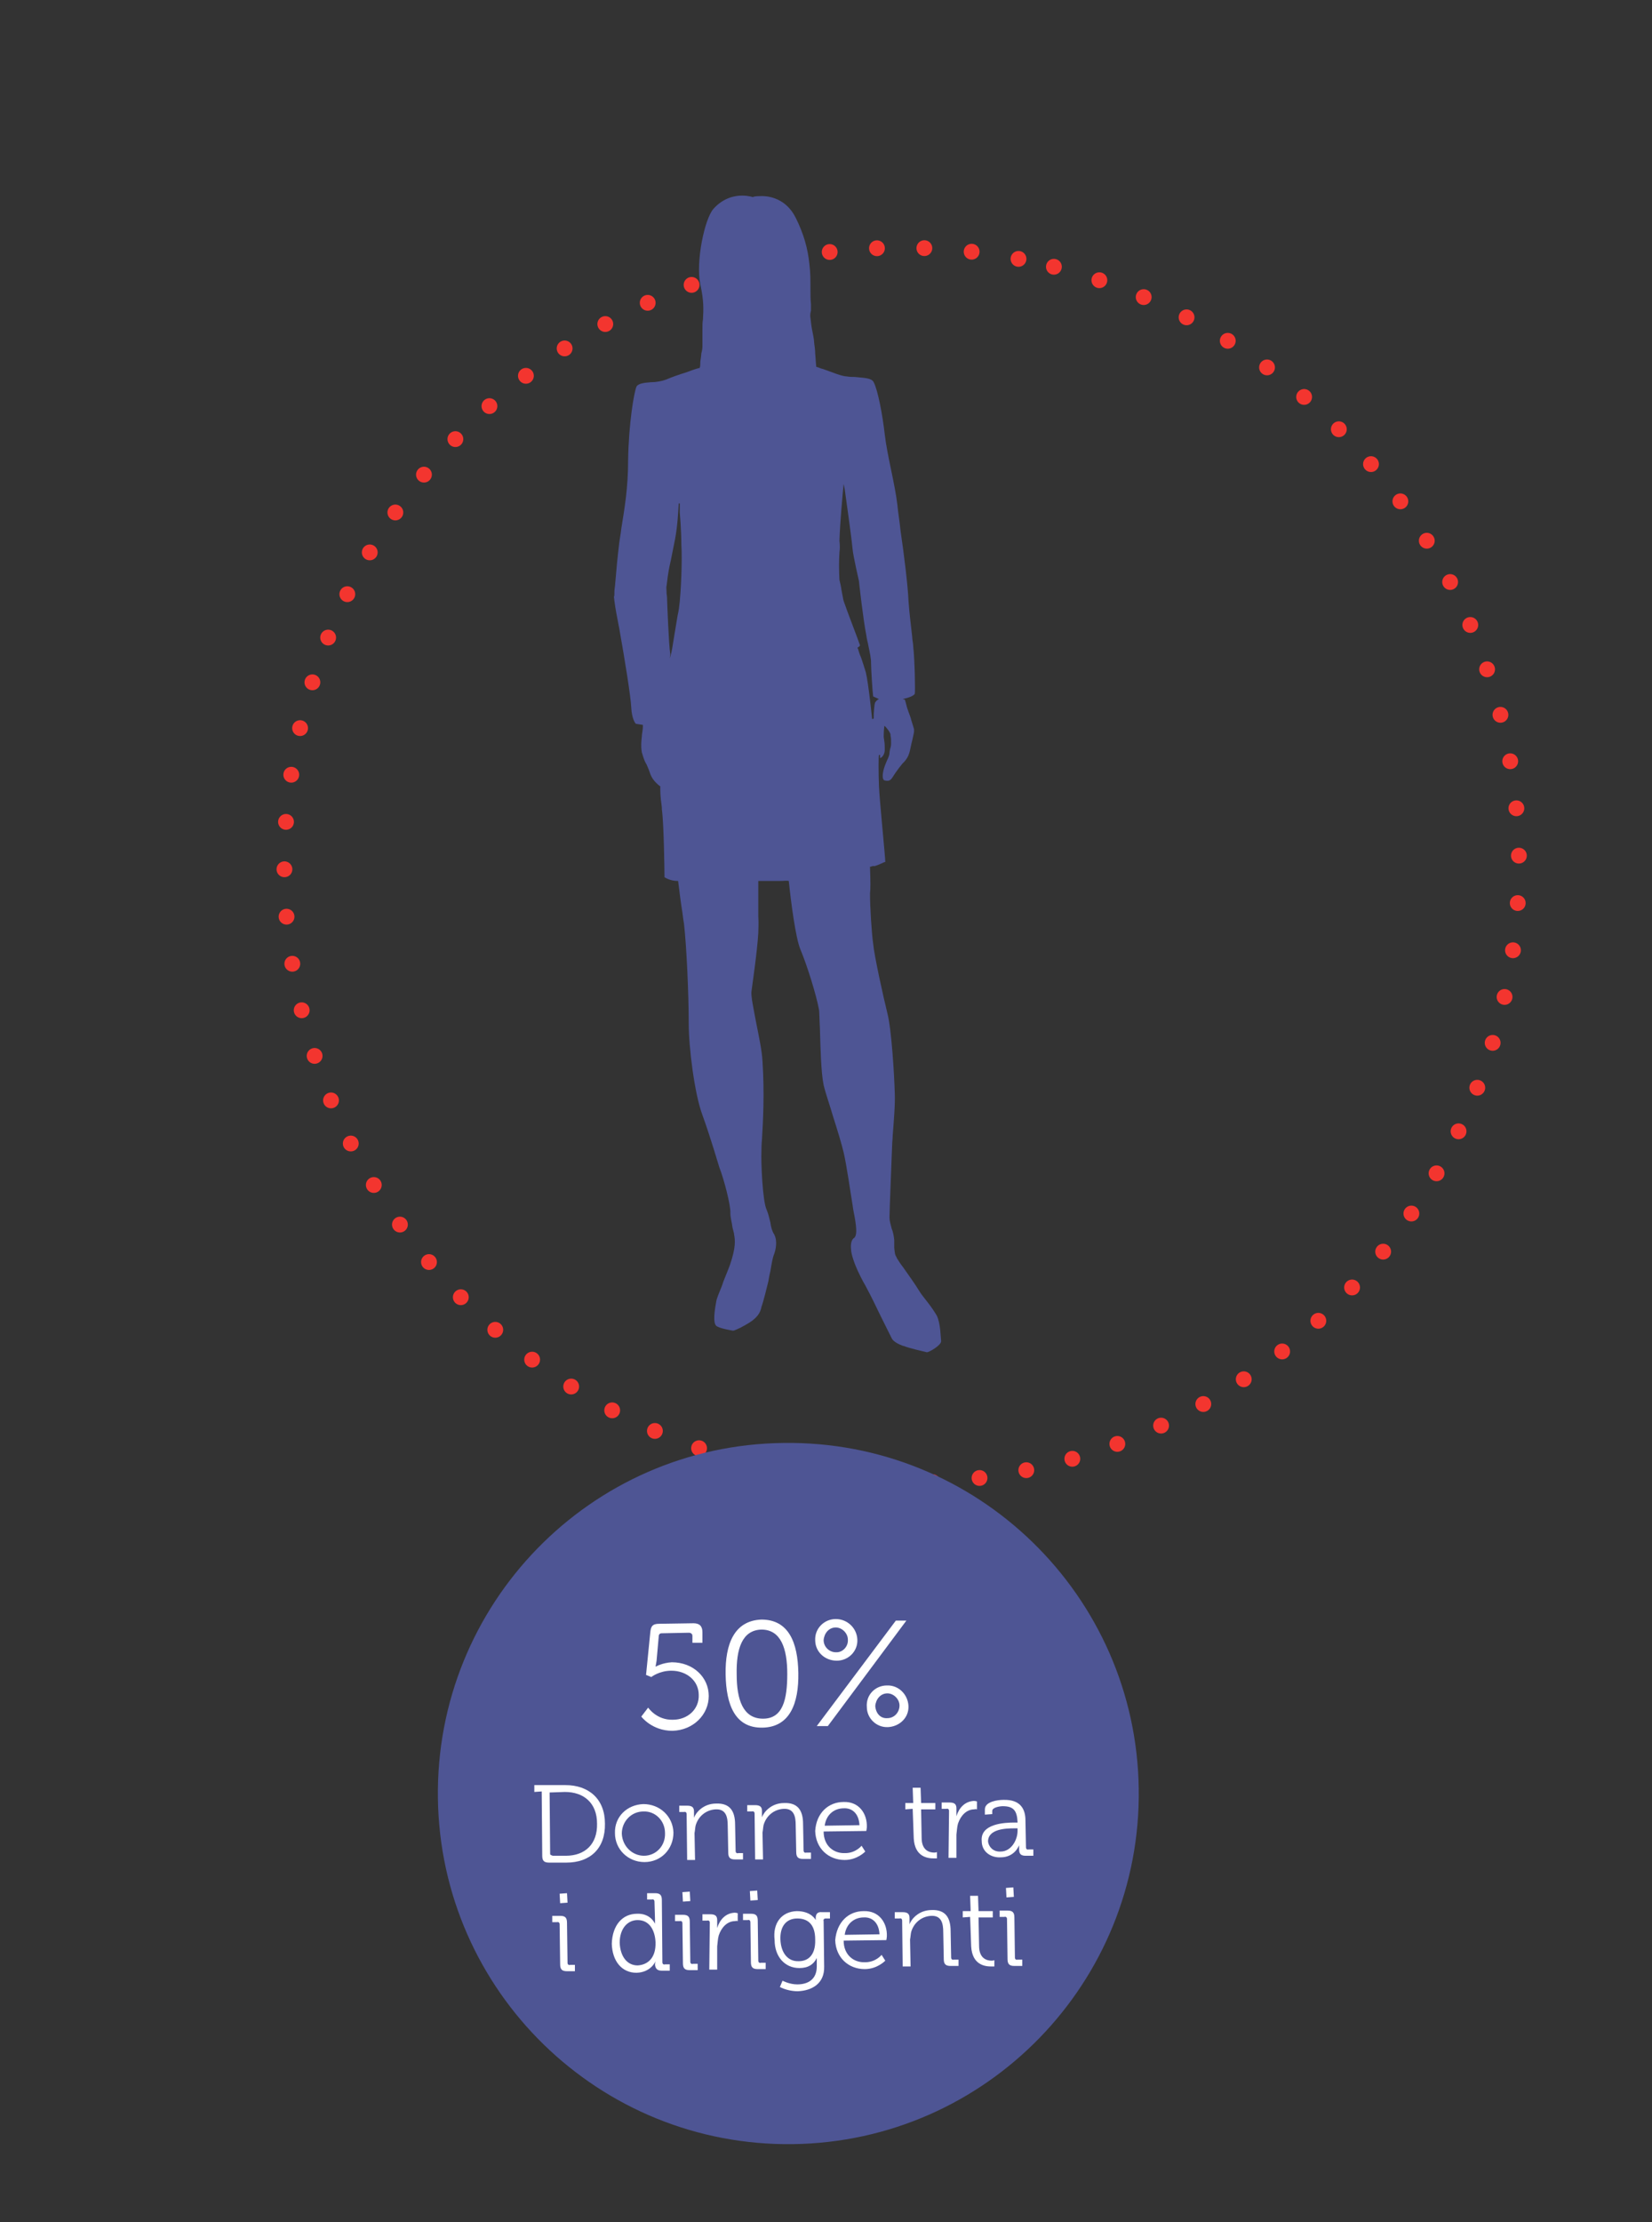 <?xml version="1.0" encoding="utf-8"?>
<!-- Generator: Adobe Illustrator 22.0.0, SVG Export Plug-In . SVG Version: 6.00 Build 0)  -->
<svg version="1.1" baseProfile="basic" id="Livello_1"
	 xmlns="http://www.w3.org/2000/svg" xmlns:xlink="http://www.w3.org/1999/xlink" x="0px" y="0px" viewBox="0 0 313.5 421.5"
	 xml:space="preserve">
<rect x="0" y="0" width="313.5" height="421.5" fill="#333333" stroke="none"/>
<style type="text/css">
	.st0{fill:none;stroke:#F3352F;stroke-width:3;stroke-linecap:round;stroke-miterlimit:10;stroke-dasharray:0,9;}
	.st1{fill:#4E5594;}
	.st2{fill:#FFFFFF;}
</style>
<path class="st0" d="M200,50.6c62.7,16,100.6,79.7,84.6,142.4S205,293.6,142.3,277.6S41.7,198.1,57.6,135.4S137.3,34.7,200,50.6z"/>
<path class="st1" d="M148.7,273.7c36.7-0.5,66.9,28.9,67.4,65.6s-28.9,66.9-65.6,67.4c-36.7,0.5-66.9-28.9-67.4-65.6
	C82.6,304.3,112,274.1,148.7,273.7z"/>
<path class="st1" d="M177.8,249.6c-0.4-0.7-1-1.6-1.7-2.5c-0.6-0.8-1.3-1.6-1.7-2.3c-0.8-1.3-1.8-2.7-3-4.4
	c-0.7-0.9-0.9-1.3-1.1-1.6c-0.1-0.1-0.1-0.2-0.2-0.4c-0.3-0.4-0.3-0.9-0.4-1.7c0-0.4,0-0.8,0-1.5c-0.1-0.8-0.2-1.5-0.5-2.2
	c-0.2-0.8-0.4-1.4-0.4-2.1c0-1.3,0.4-10.8,0.5-13.7c0-0.5,0.1-1.1,0.1-1.7c0.2-2.7,0.5-6,0.4-8.2c-0.1-3.4-0.6-12-1.4-15.1
	c-0.7-2.8-2.5-10.9-2.7-13.2c-0.3-2.1-0.6-7-0.6-9.5c0.1-0.7,0.1-2.4,0-5l0-0.1l0.1,0c0.3-0.1,0.6-0.2,0.7-0.1
	c1.1-0.3,1.8-0.8,2.1-0.8c0-1-1.1-11.8-1.2-14.4c-0.1-2.6-0.1-5.8,0-5.9l0.2,0l0,0.6c0.4-0.1,0.9-0.7,0.9-1.6c0-0.8,0-1.1-0.1-1.7
	c0-0.2-0.1-0.5-0.1-0.8c0-1,0.1-1.8,0.1-1.8l0-0.2l0.2,0.1c0.1,0.1,1,1.1,1,1.6c0,0.1,0,0.2,0,0.2c0.1,0.3,0.1,0.7,0.1,1.4
	c0,0.5-0.1,0.8-0.2,1.1c0,0.2-0.1,0.4-0.1,0.7c0,0.4-0.2,0.9-0.5,1.5c-0.1,0.3-0.3,0.7-0.4,1c-0.5,1.4-0.5,2.5-0.1,2.7
	c0.3,0.1,0.5,0.1,0.6,0.1c0.4,0,0.7-0.2,1-0.7c0.6-1,1.9-2.7,2.2-2.9c0.4-0.5,0.9-1,1.2-2.7c0.1-0.5,0.2-0.9,0.3-1.3
	c0.2-1,0.5-1.8,0.3-2.4c-0.1-0.4-0.4-1.2-0.6-2c-0.3-0.9-0.7-1.8-0.8-2.4c-0.2-0.8-0.3-1-0.3-1l-0.4-0.1l0.4-0.1l0,0
	c1.3-0.3,1.8-0.7,1.9-0.9c0.1-0.5,0-6.4-0.3-9c0-0.6-0.2-1.3-0.2-1.9c-0.2-1.9-0.5-4-0.7-6.8c-0.1-2.6-0.8-8.5-1.5-13.2
	c-0.2-2-0.5-3.7-0.6-4.9c-0.2-1.8-0.7-4.3-1.2-6.7s-1-4.9-1.2-6.7c-0.4-3.6-1.3-8.4-2.1-9.9c-0.4-0.8-1.6-0.8-3.6-1
	c-0.5,0-0.9,0-1.5-0.1c-0.9,0-2.8-0.8-4.5-1.4c-0.5-0.1-0.8-0.3-1.2-0.4l-0.1,0l0-0.1c-0.1-0.7-0.1-1.5-0.2-2.4
	c0-0.6-0.1-1.4-0.2-2.1c0-0.6-0.2-1.4-0.3-2c-0.2-0.9-0.3-1.8-0.4-2.7c-0.1-0.5,0-1,0.1-1.4c0-0.4,0-0.8,0-1.2
	c-0.1-0.8-0.1-1.8-0.1-3c0-1.5,0-3.1-0.2-4.6c-0.3-3-1.1-5.8-2.6-8.8c-1.8-3.6-5-4.2-6.8-4.1c-0.8,0-1.3,0.1-1.3,0.2l0,0l0,0
	c0,0-0.8-0.3-2.1-0.3c-1.5,0-3.6,0.5-5.4,2.5c-1.7,1.9-3.4,10.1-2.5,14.3c0.7,3.3,0.6,4.7,0.5,6.7c-0.1,0.6-0.1,1.1-0.1,1.8
	c0,1.3,0,2.2,0,2.8c0,0.8,0,1.1-0.2,1.8c0,0.2-0.1,1-0.2,1.6c0,0.5,0,0.9-0.1,1.1l0,0.1l-0.1,0c-0.8,0.2-1.6,0.5-2.4,0.8
	c-1.6,0.5-3,1-3.9,1.4c-0.8,0.3-1.9,0.5-2.9,0.5c-1.2,0.1-2.3,0.2-2.7,0.8c-0.5,1.1-1.5,7.2-1.6,13.9c0,5.5-0.7,9.3-1.3,13.1
	c-0.1,1-0.3,1.9-0.4,2.8c-0.3,2.5-0.5,4.5-0.8,8.1c0,0.1-0.1,0.6-0.1,1c0,0.5,0,0.9-0.1,1l0.1,0.8c0.2,1.6,0.5,3,0.8,4.6l0.1,0.5
	c1.1,6.2,2.2,13,2.3,15.2c0.1,1.9,0.7,2.9,0.9,3l1.3,0.2l0,0.1c0,0.1,0,0.2,0,0.2c0,0.7-0.2,1.4-0.2,1.9c-0.1,1-0.2,1.8,0,3
	c0.3,1,0.5,1.7,0.9,2.3c0.2,0.5,0.4,0.9,0.6,1.5c0.3,1,0.9,1.8,1.9,2.6l0.1,0l0,0.1c0,2.3,0.2,2.9,0.3,4l0,0.3
	c0.4,2.8,0.5,12.1,0.5,12.9c0.2,0.1,1.1,0.7,2.5,0.7l0.1,0l0,0.1c0.2,1.6,0.5,4.1,0.8,5.9c0.1,0.8,0.2,1.6,0.3,2.1
	c0.5,4.4,0.9,13.4,0.9,18.9c0,4.6,1.1,13.4,2.6,17.4c0.8,2.2,1.5,4.4,2.1,6.3c0.4,1.3,0.8,2.6,1.1,3.6c0.9,2.3,2.2,7.3,2.1,8.7
	c0,0.9,0.3,1.8,0.4,2.7c0.1,0.4,0.2,0.8,0.3,1.2l0,0.1c0.2,1.1,0.4,2.4-0.8,5.9c-0.6,1.6-1.2,2.9-1.5,3.9c-0.5,1.3-1,2.3-1.1,3.1
	c-0.5,2.7-0.5,4.3,0.2,4.6c0.7,0.4,2.4,0.7,3,0.8l0,0c0.3,0,0.8-0.3,1.5-0.6c0.2-0.1,0.5-0.3,0.9-0.5c2.2-1.2,2.8-2.3,3-3.4
	c0.4-1.1,1-3.6,1.3-4.8c0.1-0.5,0.2-1.2,0.4-2c0.2-1.2,0.4-2.5,0.7-3.2c0.3-0.8,0.7-2.5,0-3.8c-0.4-0.6-0.6-1.4-0.7-2.2
	c-0.2-0.8-0.4-1.7-0.7-2.4c-0.8-1.6-1.1-9.2-1-11.1c0-0.5,0-1.2,0.1-2.3c0.2-3.2,0.5-8.8,0.1-14.8c-0.1-2-0.7-4.8-1.2-7.3
	c-0.5-2.7-1-5-0.9-5.9c0.1-0.8,1.1-7.6,1.3-11.1c0-0.8,0.1-1.8,0-3.2c0-1.6,0-3.7,0-6.6l0-0.1l0.1,0c0.3,0,1.1,0,2.1,0
	c0.6,0,1.2,0,1.9,0c0.8,0,1.4-0.1,1.6,0l0.1,0l0,0.1c0.4,3.9,1.3,10.8,2.2,12.9c1.3,3.1,3,8.6,3.5,11.3c0.1,0.4,0.1,2,0.2,3.8
	c0.1,3.4,0.2,8.2,0.7,10.6c0.4,1.7,1.2,3.9,1.8,6c0.8,2.5,1.6,5.1,2,6.8c0.6,2.6,1.2,7,1.7,10c0.1,0.9,0.3,1.7,0.4,2.3
	c0.4,2.3,0.4,3.5-0.1,3.9c-0.5,0.3-0.7,1.1-0.6,2.1c0,1,0.7,2.9,1.3,4.2c0.3,0.6,0.8,1.7,1.4,2.7c0.6,1.1,1.2,2.3,1.6,3.1
	c0.8,1.7,3,6.1,3.4,6.9c0.3,0.7,1.4,1.2,2.2,1.5l0.1,0c0.9,0.4,4,1.1,4.4,1.2l0,0c0.4,0,2.7-1.3,2.7-2.1
	C178.5,253.6,178.5,251.1,177.8,249.6z M127.2,124.1c-0.3-1.8-0.6-10.2-0.6-10.2c0-0.1,0-0.7-0.1-1.3c0-0.6-0.1-1.3,0-1.5
	c0.3-2.6,0.5-3.5,0.8-4.8c0.2-0.9,0.4-2.1,0.8-4c0.5-2.7,0.6-5.2,0.7-6.8l0.2,0l0,1.7c0,0,0.3,3.4,0.3,6c0.2,3.4-0.1,8.9-0.3,10.9
	c-0.1,0.9-0.2,1.8-0.4,2.6c-0.2,1.2-0.4,2.4-0.6,3.6c-0.3,2-0.6,3.7-0.7,3.9l-0.2,0.7L127.2,124.1z M165.5,136.4
	c0-0.1-0.7-6.9-1.2-8.9c-0.3-1-0.6-1.9-0.9-2.8c-0.3-0.6-0.4-1.1-0.6-1.7l-0.1-0.1l0.1-0.1c0.2-0.1,0.4-0.3,0.4-0.4
	c-0.2-0.7-2.5-6.6-3.1-8.4c-0.1-0.3-0.2-1.1-0.4-2c-0.1-0.8-0.3-1.6-0.4-2c-0.1-1.9-0.1-3.6,0-5.2c0.1-0.7,0.1-1.4,0-2.2
	c0.1-3.5,0.7-9.8,0.7-9.8l0.1-1l0.2,1c0,0.1,1.2,8.3,1.5,11.4c0.1,1.2,1.2,6,1.2,6c0,0.1,0.8,7.3,1.4,10.3c0.1,0.8,0.3,1.4,0.4,2
	c0.3,1.5,0.5,2.3,0.5,3.3c0,1.2,0.3,5.7,0.4,6.3l1.1,0.5l-0.2,0.1c0,0-0.2,0.1-0.5,0.5c-0.2,0.3-0.3,2.1-0.3,3.1L165.5,136.4z"/>
<g>
	<path class="st2" d="M123,323.9c0,0,1.6,2.4,4.7,2.3c2.8,0,5-2,4.9-4.7c0-2.7-2.3-4.6-5.2-4.6c-2.3,0-3.8,1.2-3.8,1.2l-1-0.4l0.8-8
		c0.1-1.2,0.4-1.7,1.7-1.7l6.5-0.1c1.1,0,1.7,0.5,1.7,1.7l0,2l-1.9,0l0-1.3c0-0.4-0.3-0.6-0.7-0.6l-5.1,0.1c-0.4,0-0.6,0.2-0.6,0.7
		l-0.4,4.5c-0.1,0.7-0.2,1.1-0.2,1.1l0.1,0c0,0,1.2-0.7,3-0.8c4,0,7,2.8,7,6.4c0,3.5-2.9,6.5-6.9,6.6c-3.9,0-5.9-2.7-5.9-2.7
		L123,323.9z"/>
	<path class="st2" d="M137.7,317.6c-0.1-5.7,1.6-10.2,6.8-10.4c5.2,0,6.9,4.4,7,10.1c0.1,5.8-1.6,10.3-6.8,10.4
		S137.8,323.4,137.7,317.6z M149.4,317.5c0-4.8-1.2-8.4-4.9-8.4c-3.7,0.1-4.8,3.7-4.7,8.5c0,4.8,1.2,8.4,5,8.4
		C148.6,326,149.4,322.3,149.4,317.5z"/>
	<path class="st2" d="M154.7,311.1c-0.1-2.2,1.7-4,3.9-4c2.2,0,4,1.7,4.1,3.9c0.1,2.2-1.7,4-3.9,4
		C156.5,315,154.7,313.3,154.7,311.1z M170,307.4l2,0l-14.9,20l-2.1,0L170,307.4z M160.9,311c0-1.2-1.1-2.3-2.3-2.3
		c-1.3,0-2.2,1.1-2.3,2.4c0,1.3,1.1,2.3,2.3,2.3C159.9,313.5,161,312.3,160.9,311z M168.3,319.7c2.2-0.1,4,1.7,4.1,3.9
		c0.1,2.2-1.7,3.9-3.9,4s-4-1.7-4-3.8C164.3,321.5,166.1,319.7,168.3,319.7z M168.4,325.9c1.3,0,2.3-1.1,2.3-2.4
		c0-1.2-1.1-2.3-2.3-2.3c-1.3,0-2.2,1.1-2.3,2.4C166.2,325,167.1,326,168.4,325.9z"/>
	<path class="st2" d="M102.8,339.8l-1.4,0.1l0-1.3l5.9,0c4.4,0,7.5,2.6,7.5,7.3c0.1,4.7-2.8,7.4-7.3,7.4l-3.3,0
		c-0.9,0-1.3-0.3-1.3-1.3L102.8,339.8z M104.9,352l2.5,0c3.6,0,6-2.2,5.9-6.1c0-3.9-2.5-6-6.1-6l-2.9,0.1l0.1,11.7
		C104.4,351.8,104.6,351.9,104.9,352z"/>
	<path class="st2" d="M122.1,342.2c3.1,0,5.6,2.3,5.7,5.4c0,3.2-2.4,5.6-5.5,5.6c-3.1,0-5.6-2.4-5.6-5.5
		C116.6,344.6,119,342.3,122.1,342.2z M122.2,352c2.3,0,4.1-1.9,4-4.3c0-2.4-1.9-4.2-4.1-4.1c-2.3,0-4.1,1.9-4.1,4.2
		C118.1,350.2,120,352,122.2,352z"/>
	<path class="st2" d="M130.3,344.1c0-0.3-0.2-0.5-0.5-0.4l-0.9,0l0-1.2l1.5,0c0.9,0,1.3,0.3,1.3,1.1l0,0.5c0,0.4,0,0.7,0,0.7l0,0
		c0.3-0.9,1.7-2.7,4.2-2.7c2.6-0.1,3.6,1.4,3.6,4l0.1,5c0,0.3,0.2,0.5,0.5,0.4l0.9,0l0,1.2l-1.5,0c-0.9,0-1.3-0.3-1.3-1.3l-0.1-5.1
		c0-1.6-0.3-3.2-2.3-3.1c-1.8,0.1-3.3,1.3-3.8,3.1c-0.1,0.5-0.1,0.9-0.2,1.4l0.1,5.1l-1.5,0L130.3,344.1z"/>
	<path class="st2" d="M143.2,344c0-0.3-0.2-0.5-0.5-0.4l-0.9,0l0-1.2l1.5,0c0.9,0,1.3,0.3,1.3,1.1l0,0.5c0,0.4,0,0.7,0,0.7l0,0
		c0.3-0.9,1.7-2.7,4.2-2.7c2.6-0.1,3.6,1.4,3.6,4l0.1,5c0,0.3,0.2,0.5,0.5,0.4l0.9,0l0,1.2l-1.5,0c-0.9,0-1.3-0.3-1.3-1.3l-0.1-5.1
		c0-1.6-0.3-3.2-2.3-3.1c-1.8,0.1-3.3,1.3-3.8,3.1c-0.1,0.5-0.1,0.9-0.2,1.4l0.1,5.1l-1.5,0L143.2,344z"/>
	<path class="st2" d="M160.1,341.8c2.9-0.1,4.5,2.2,4.4,4.8c0,0.2-0.1,0.7-0.1,0.7l-8.1,0.1c0,2.7,1.9,4.2,4.1,4.1
		c2,0,3.1-1.4,3.1-1.4l0.7,1.1c0,0-1.5,1.6-3.9,1.6c-3.1,0-5.5-2.2-5.6-5.5C154.9,343.9,157.2,341.8,160.1,341.8z M163.1,346.2
		c-0.1-2.2-1.4-3.3-3-3.2c-1.7,0-3.3,1.1-3.6,3.3L163.1,346.2z"/>
	<path class="st2" d="M173.2,343.1l-1.4,0.1l0-1.2l1.5,0l-0.1-2.9l1.5,0l0.1,2.9l2.7,0l0,1.2l-2.7,0l0.1,5.4c0,2.5,1.6,2.8,2.4,2.8
		c0.3,0,0.5-0.1,0.5-0.1l0,1.2c0,0-0.2,0-0.6,0c-1.2,0-3.6-0.3-3.8-3.8L173.2,343.1z"/>
	<path class="st2" d="M180.1,343.5c0-0.3-0.2-0.5-0.5-0.4l-0.9,0l0-1.2l1.5,0c0.9,0,1.3,0.3,1.3,1.1l0,0.7c0,0.4,0,0.8,0,0.8l0,0
		c0.5-1.6,1.6-2.8,3.3-2.9c0.3,0,0.6,0.1,0.6,0.1l0,1.5c0,0-0.3-0.1-0.5,0c-1.5,0-2.6,1.2-3.1,2.7c-0.2,0.7-0.2,1.4-0.3,2.1l0,4.4
		l-1.5,0L180.1,343.5z"/>
	<path class="st2" d="M192.5,345.7l0.6,0l0-0.1c-0.1-2.2-0.8-3-2.8-3c-0.5,0-2,0.2-2,0.9l0,0.6l-1.4,0.1l0-1c0-1.5,2.5-1.8,3.5-1.8
		c3.3-0.1,4.2,1.8,4.2,3.9l0.1,5.1c0,0.3,0.2,0.5,0.5,0.4l0.9,0l0,1.2l-1.5,0c-0.9,0-1.2-0.4-1.2-1.2c0-0.4,0-0.8,0-0.8l0,0
		c0,0-0.8,2.3-3.5,2.3c-1.8,0.1-3.6-1-3.6-3.1C186,345.9,190.7,345.7,192.5,345.7z M189.9,351.2c2,0,3.2-2.2,3.2-3.9l0-0.5l-0.6,0
		c-1.6,0-5,0.1-5,2.5C187.6,350.2,188.4,351.3,189.9,351.2z"/>
	<path class="st2" d="M106.2,365c0-0.3-0.2-0.5-0.5-0.4l-0.9,0l0-1.2l1.5,0c0.9,0,1.3,0.3,1.3,1.3l0.1,7.6c0,0.3,0.2,0.5,0.5,0.4
		l0.9,0l0,1.2l-1.5,0c-0.9,0-1.3-0.3-1.3-1.3L106.2,365z M106.2,359.2l1.4-0.1l0.1,1.8l-1.4,0.1L106.2,359.2z"/>
	<path class="st2" d="M120.9,363c2.6-0.1,3.4,1.9,3.4,1.9l0,0c0,0,0-0.3,0-0.8l-0.1-3.4c0-0.3-0.2-0.5-0.5-0.4l-0.9,0l0-1.2l1.5,0
		c0.9,0,1.3,0.3,1.3,1.3l0.1,11.8c0,0.3,0.2,0.5,0.5,0.4l0.9,0l0,1.2l-1.5,0c-0.9,0-1.2-0.4-1.3-1.1c0-0.4,0.1-0.7,0.1-0.7l0,0
		c0,0-0.8,2.1-3.6,2.2c-2.8,0-4.6-2.2-4.7-5.5C116.2,365.2,118.1,363,120.9,363z M124.4,368.4c-0.1-2.2-1.1-4.2-3.4-4.2
		c-1.9,0-3.4,1.6-3.4,4.3c0.1,2.6,1.4,4.3,3.4,4.3C122.9,372.7,124.5,371.4,124.4,368.4z"/>
	<path class="st2" d="M129.5,364.8c0-0.3-0.2-0.5-0.5-0.4l-0.9,0l0-1.2l1.5,0c0.9,0,1.3,0.3,1.3,1.3l0.1,7.6c0,0.3,0.2,0.5,0.5,0.4
		l0.9,0l0,1.2l-1.5,0c-0.9,0-1.3-0.3-1.3-1.3L129.5,364.8z M129.5,358.9l1.4-0.1l0.1,1.8l-1.4,0.1L129.5,358.9z"/>
	<path class="st2" d="M134.7,364.7c0-0.3-0.2-0.5-0.5-0.4l-0.9,0l0-1.2l1.5,0c0.9,0,1.3,0.3,1.3,1.1l0,0.7c0,0.4,0,0.8,0,0.8l0,0
		c0.5-1.6,1.6-2.8,3.3-2.9c0.3,0,0.6,0.1,0.6,0.1l0,1.5c0,0-0.3-0.1-0.5,0c-1.5,0-2.6,1.2-3.1,2.7c-0.2,0.7-0.2,1.4-0.3,2.1l0,4.4
		l-1.5,0L134.7,364.7z"/>
	<path class="st2" d="M142.4,364.6c0-0.3-0.2-0.5-0.5-0.4l-0.9,0l0-1.2l1.5,0c0.9,0,1.3,0.3,1.3,1.3l0.1,7.6c0,0.3,0.2,0.5,0.5,0.4
		l0.9,0l0,1.2l-1.5,0c-0.9,0-1.3-0.3-1.3-1.3L142.4,364.6z M142.3,358.7l1.4-0.1l0.1,1.8l-1.4,0.1L142.3,358.7z"/>
	<path class="st2" d="M151.2,362.5c2.8,0,3.6,1.7,3.6,1.7l0,0c0,0,0-0.2,0-0.4c0-0.7,0.3-1.2,1.2-1.1l1.5,0l0,1.2l-0.8,0
		c-0.3,0-0.5,0.2-0.4,0.5l0.1,8.6c0.1,3.3-2.4,4.6-5,4.7c-1.2,0-2.4-0.3-3.4-0.8l0.5-1.2c0,0,1.3,0.7,2.8,0.7c2.1,0,3.7-1,3.7-3.4
		l0-0.9c0-0.4,0-0.7,0-0.7l0,0c-0.6,1.2-1.6,1.9-3.3,1.9c-2.8,0-4.7-2.2-4.7-5.3C146.6,364.8,148.3,362.6,151.2,362.5z M154.7,367.9
		c0-3.1-1.6-4-3.4-4c-2.1,0-3.3,1.5-3.2,4c0.1,2.5,1.4,4.2,3.5,4.1C153.2,372,154.8,371,154.7,367.9z"/>
	<path class="st2" d="M163.9,362.5c2.9-0.1,4.5,2.2,4.4,4.8c0,0.2-0.1,0.7-0.1,0.7l-8.1,0.1c0,2.7,1.9,4.2,4.1,4.1
		c2,0,3.1-1.4,3.1-1.4l0.7,1.1c0,0-1.5,1.6-3.9,1.6c-3.1,0-5.5-2.2-5.6-5.5C158.8,364.6,161,362.5,163.9,362.5z M166.9,366.9
		c-0.1-2.2-1.4-3.3-3-3.2c-1.7,0-3.3,1.1-3.6,3.3L166.9,366.9z"/>
	<path class="st2" d="M171.2,364.3c0-0.3-0.2-0.5-0.5-0.4l-0.9,0l0-1.2l1.5,0c0.9,0,1.3,0.3,1.3,1.1l0,0.5c0,0.4,0,0.7,0,0.7l0,0
		c0.3-0.9,1.7-2.7,4.2-2.7c2.6-0.1,3.6,1.4,3.6,4l0.1,5c0,0.3,0.2,0.5,0.5,0.4l0.9,0l0,1.2l-1.5,0c-0.9,0-1.3-0.3-1.3-1.3l-0.1-5.1
		c0-1.6-0.3-3.2-2.3-3.1c-1.8,0.1-3.3,1.3-3.8,3.1c-0.1,0.5-0.1,0.9-0.2,1.4l0.1,5.1l-1.5,0L171.2,364.3z"/>
	<path class="st2" d="M184.1,363.6l-1.4,0.1l0-1.2l1.5,0l-0.1-2.9l1.5,0l0.1,2.9l2.7,0l0,1.2l-2.7,0l0.1,5.4c0,2.5,1.6,2.8,2.4,2.8
		c0.3,0,0.5-0.1,0.5-0.1l0,1.2c0,0-0.2,0-0.6,0c-1.2,0-3.6-0.3-3.8-3.8L184.1,363.6z"/>
	<path class="st2" d="M191.1,364c0-0.3-0.2-0.5-0.5-0.4l-0.9,0l0-1.2l1.5,0c0.9,0,1.3,0.3,1.3,1.3l0.1,7.6c0,0.3,0.2,0.5,0.5,0.4
		l0.9,0l0,1.2l-1.5,0c-0.9,0-1.3-0.3-1.3-1.3L191.1,364z M190.9,358.1l1.4-0.1l0.1,1.8l-1.4,0.1L190.9,358.1z"/>
</g>
</svg>
